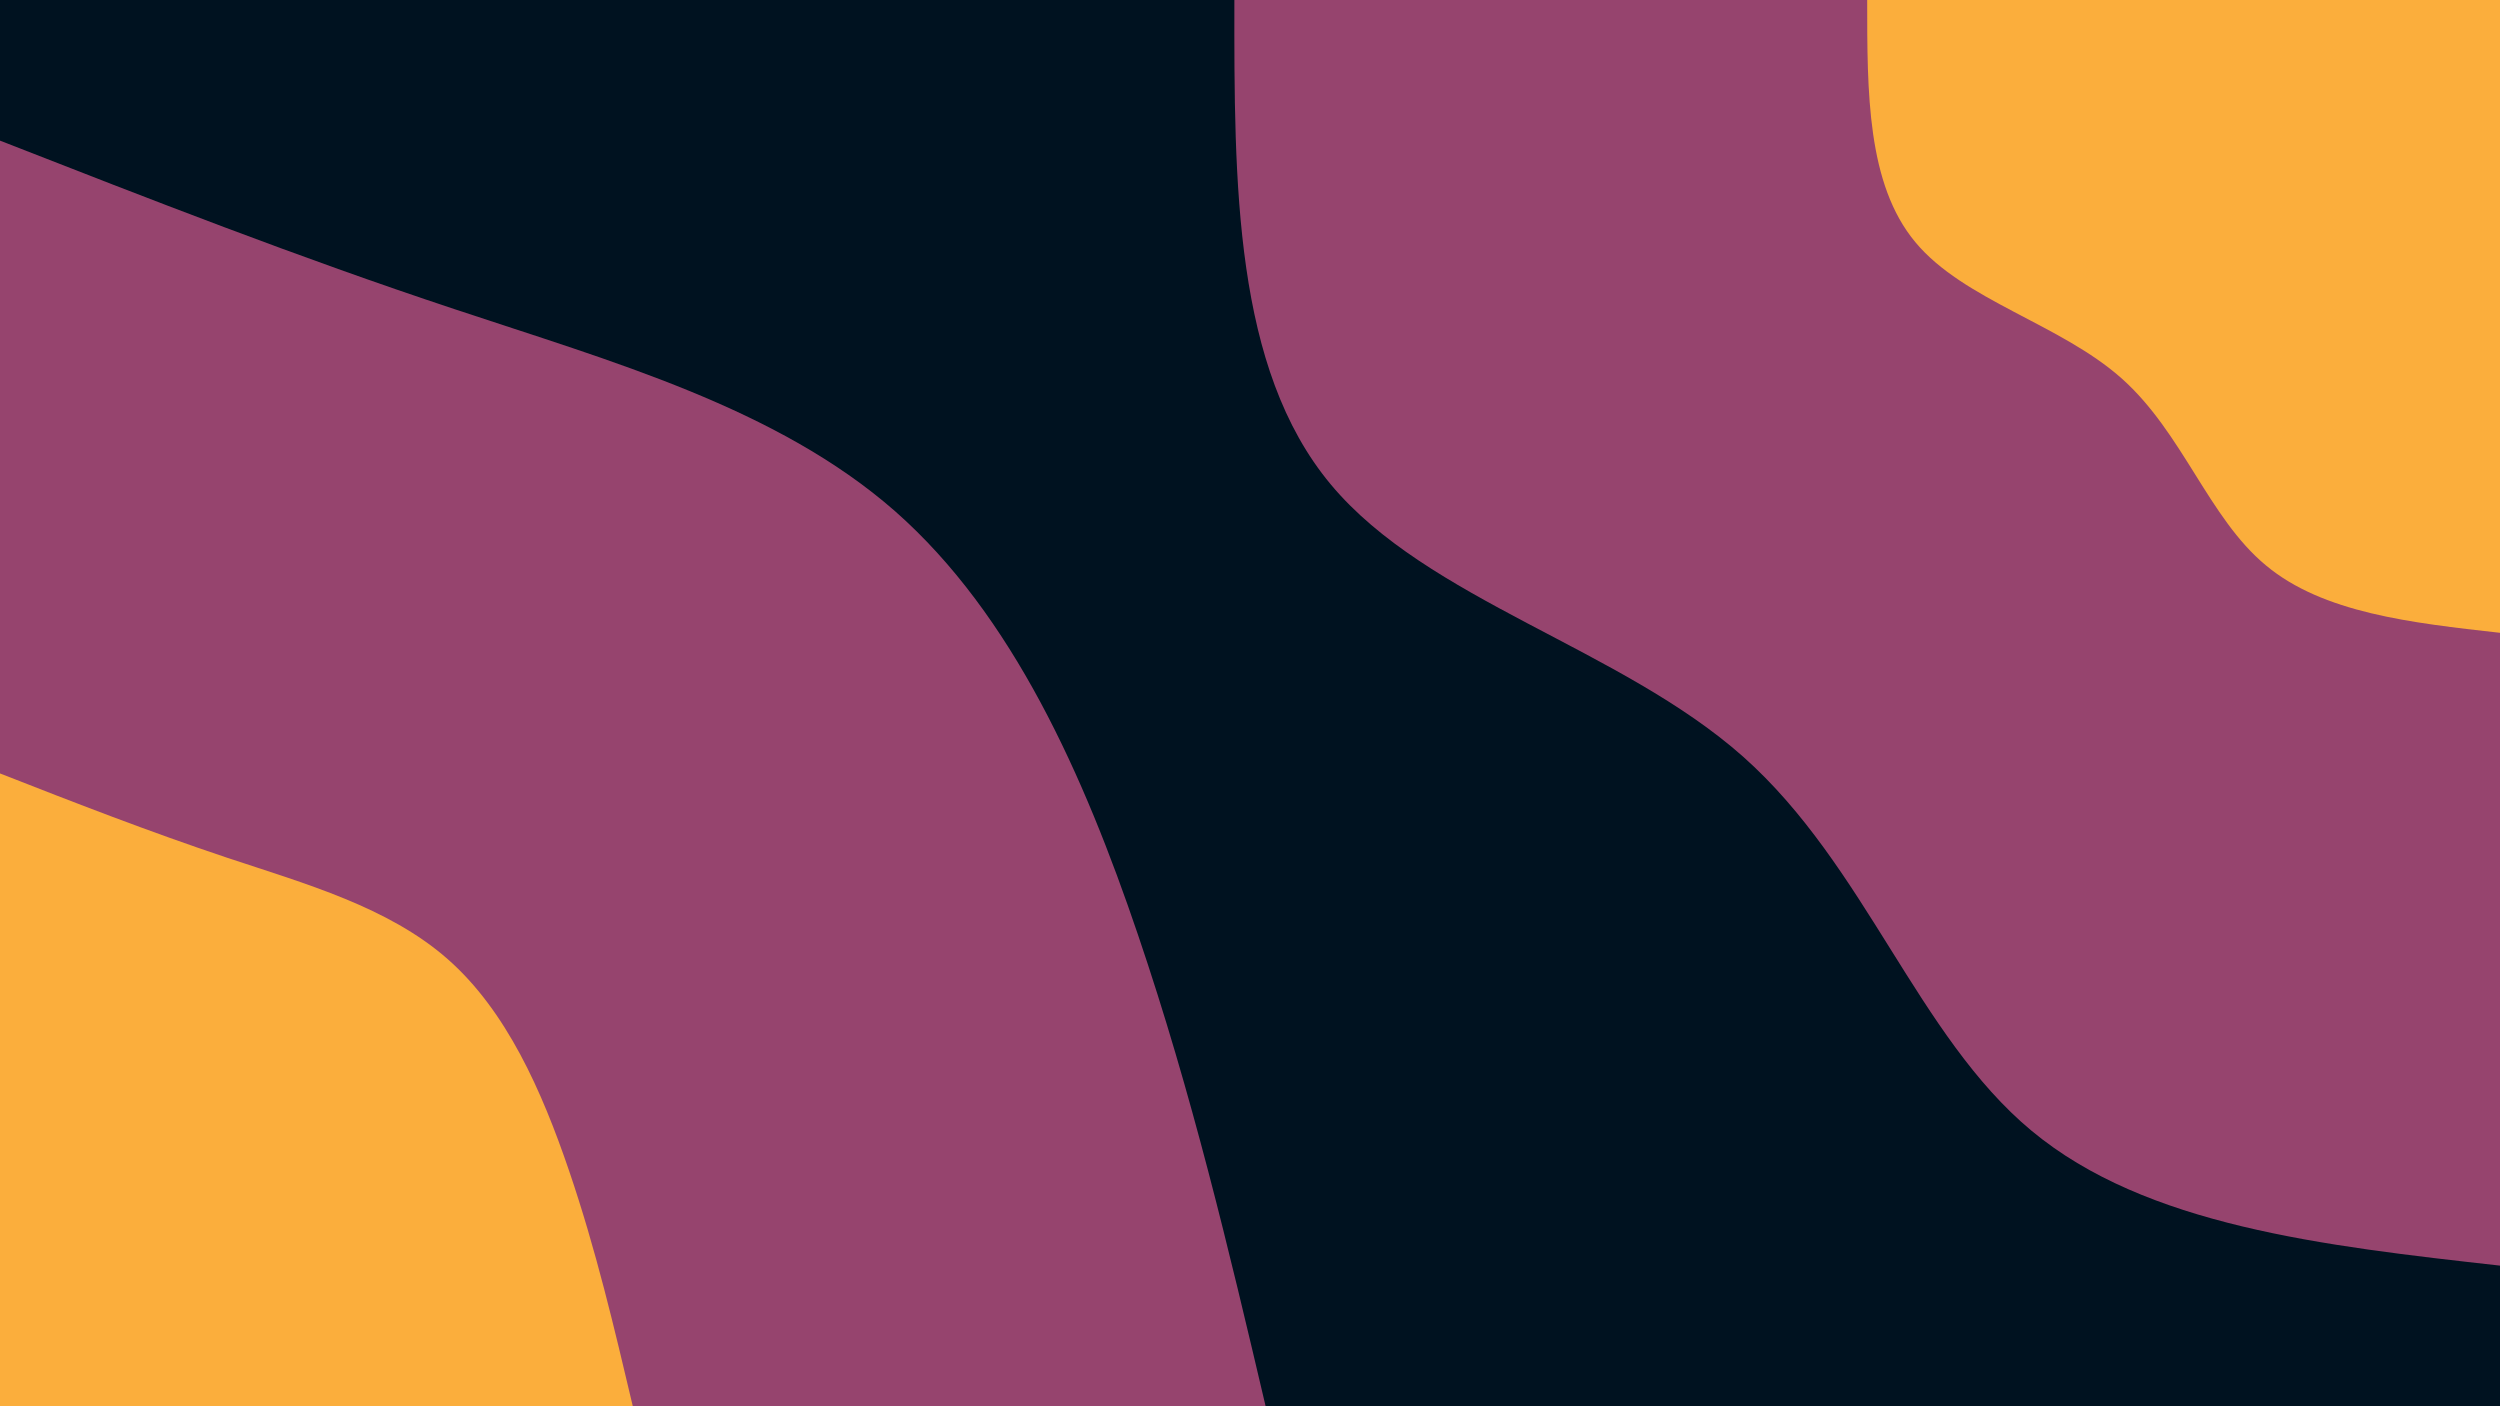 <svg id="visual" viewBox="0 0 960 540" width="960" height="540" xmlns="http://www.w3.org/2000/svg" xmlns:xlink="http://www.w3.org/1999/xlink" version="1.1"><rect x="0" y="0" width="960" height="540" fill="#001220"></rect><defs><linearGradient id="grad1_0" x1="43.8%" y1="0%" x2="100%" y2="100%"><stop offset="14.444%" stop-color="#fbae3c" stop-opacity="1"></stop><stop offset="85.556%" stop-color="#fbae3c" stop-opacity="1"></stop></linearGradient></defs><defs><linearGradient id="grad1_1" x1="43.8%" y1="0%" x2="100%" y2="100%"><stop offset="14.444%" stop-color="#fbae3c" stop-opacity="1"></stop><stop offset="85.556%" stop-color="#001220" stop-opacity="1"></stop></linearGradient></defs><defs><linearGradient id="grad2_0" x1="0%" y1="0%" x2="56.3%" y2="100%"><stop offset="14.444%" stop-color="#fbae3c" stop-opacity="1"></stop><stop offset="85.556%" stop-color="#fbae3c" stop-opacity="1"></stop></linearGradient></defs><defs><linearGradient id="grad2_1" x1="0%" y1="0%" x2="56.3%" y2="100%"><stop offset="14.444%" stop-color="#001220" stop-opacity="1"></stop><stop offset="85.556%" stop-color="#fbae3c" stop-opacity="1"></stop></linearGradient></defs><g transform="translate(960, 0)"><path d="M0 486C-68 478.4 -136 470.7 -179.9 434.2C-223.8 397.7 -243.6 332.4 -290.6 290.6C-337.7 248.8 -411.9 230.5 -449 186C-486.1 141.5 -486.1 70.7 -486 0L0 0Z" fill="#96446e"></path><path d="M0 243C-34 239.2 -68 235.4 -89.9 217.1C-111.9 198.9 -121.8 166.2 -145.3 145.3C-168.8 124.4 -206 115.3 -224.5 93C-243.1 70.7 -243 35.4 -243 0L0 0Z" fill="#fbae3c"></path></g><g transform="translate(0, 540)"><path d="M0 -486C57.1 -463.7 114.2 -441.3 174.5 -421.3C234.8 -401.2 298.3 -383.5 343.7 -343.7C389 -303.8 416.3 -242 437 -181C457.7 -120.1 471.9 -60 486 0L0 0Z" fill="#96446e"></path><path d="M0 -243C28.6 -231.8 57.1 -220.7 87.3 -210.6C117.4 -200.6 149.1 -191.7 171.8 -171.8C194.5 -151.9 208.1 -121 218.5 -90.5C228.9 -60 235.9 -30 243 0L0 0Z" fill="#fbae3c"></path></g></svg>